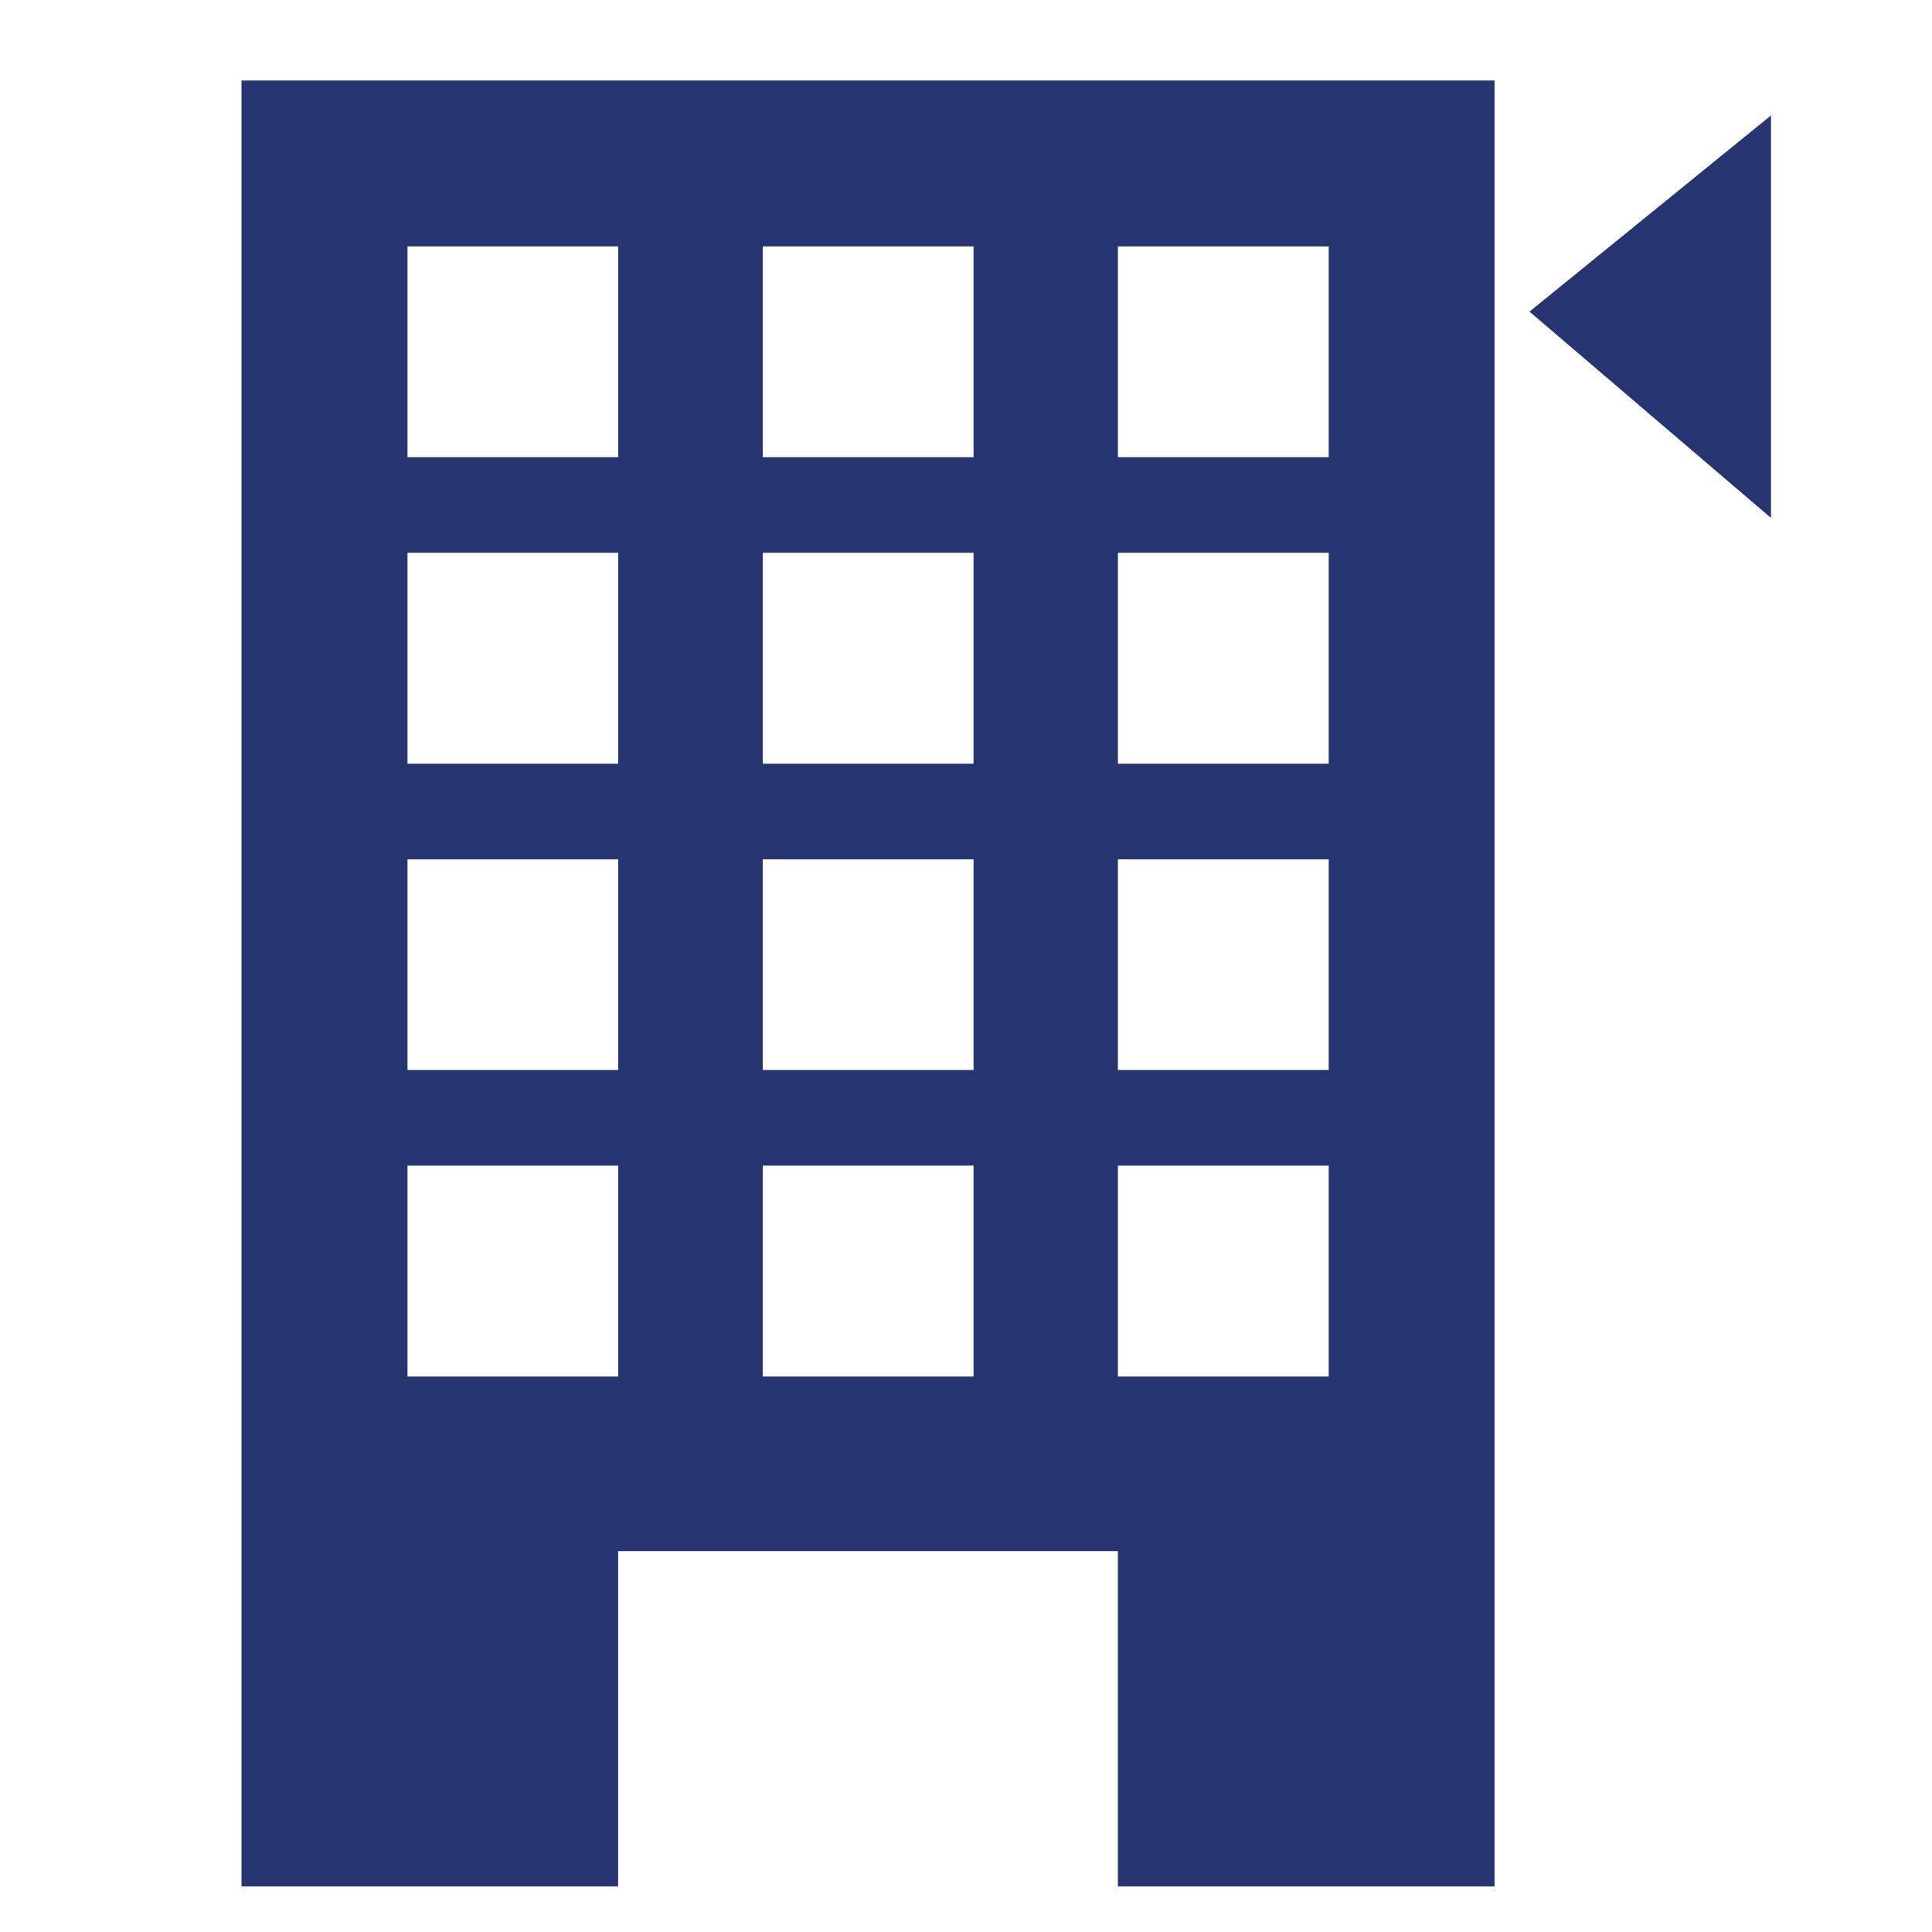 <svg width="24" height="24" viewBox="0 0 24 24" fill="none" xmlns="http://www.w3.org/2000/svg">
<g clip-path="url(#clip0_11296_77329)">
<path d="M7.679 23.434V19.269H13.887V23.434H18.566V1H3V23.434H7.679ZM13.887 3.061H16.506V5.679H13.887V3.061ZM13.887 6.867H16.506V9.487H13.887V6.867ZM13.887 10.675H16.506V13.292H13.887V10.675ZM13.887 14.48H16.506V17.1H13.887V14.48ZM9.475 3.061H12.094V5.679H9.475V3.061ZM9.475 6.867H12.094V9.487H9.475V6.867ZM9.475 10.675H12.094V13.292H9.475V10.675ZM9.475 14.48H12.094V17.1H9.475V14.48ZM5.062 3.061H7.68V5.679H5.062V3.061ZM5.062 6.867H7.68V9.487H5.062V6.867ZM5.062 10.675H7.68V13.292H5.062V10.675ZM5.062 14.48H7.68V17.1H5.062V14.48Z" fill="#273472"/>
<path d="M19 3.871L22 1.434L22 6.434L19 3.871Z" fill="#273472"/>
</g>
<defs>
<clipPath id="clip0_11296_77329">
<rect width="24" height="24" fill="white"/>
</clipPath>
</defs>
</svg>
